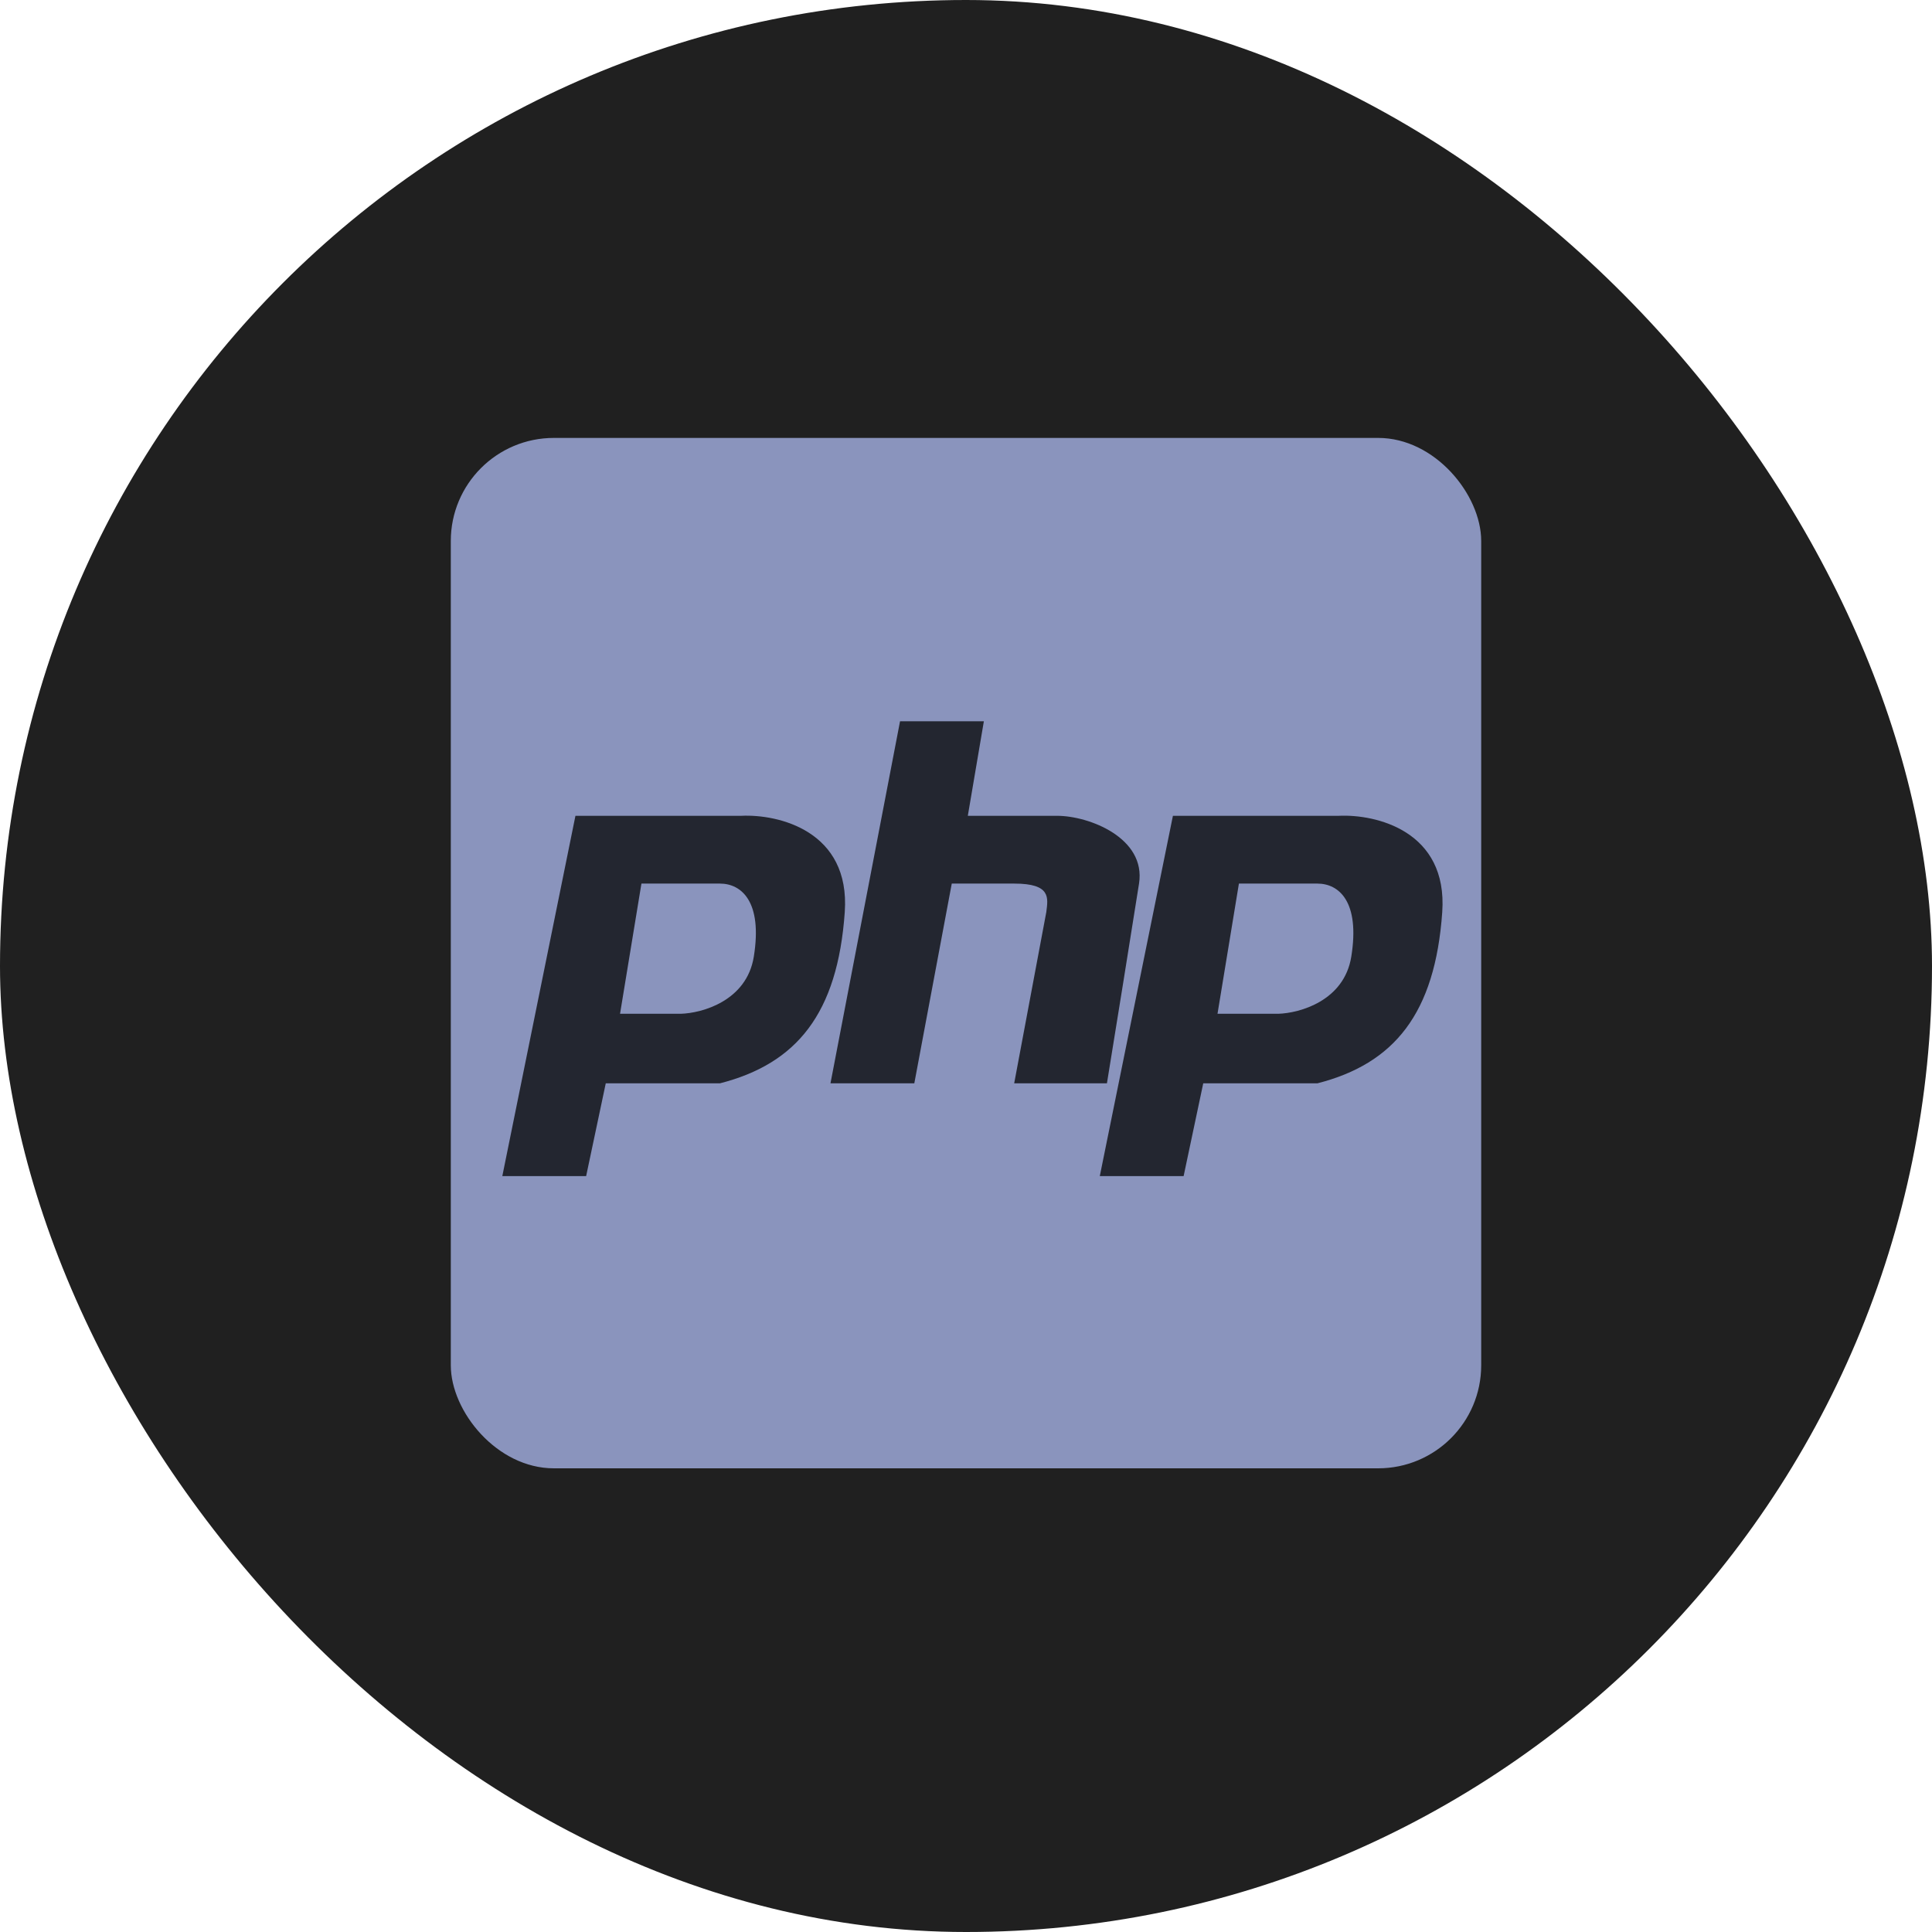 <svg width="150" height="150" viewBox="0 0 150 150" fill="none" xmlns="http://www.w3.org/2000/svg">
<rect width="150" height="150" rx="75" fill="#202020"/>
<rect x="35" y="34" width="80" height="80" rx="8" fill="#8A94BD"/>
<path d="M76.387 56H69.879L64.478 84.11H70.987L73.895 68.601H78.741C81.621 68.601 81.372 69.709 81.234 70.817L78.741 84.11H85.942C86.542 80.417 87.88 72.146 88.434 68.601C88.988 65.056 84.557 63.339 82.065 63.339H75.141L76.387 56Z" fill="#232630"/>
<path d="M103.943 63.339H91.065L85.388 91.311H91.896L93.419 84.11H102.282C108.236 82.587 111.421 78.71 111.975 70.817C112.418 64.502 106.805 63.201 103.943 63.339Z" fill="#232630"/>
<path d="M57.555 63.339H44.677L39 91.311H45.508L47.031 84.11H55.894C61.848 82.587 65.033 78.71 65.587 70.817C66.03 64.502 60.417 63.2 57.555 63.339Z" fill="#232630"/>
<path d="M94.527 78.71L96.189 68.601H102.282C103.944 68.601 105.605 69.986 104.913 74.278C104.359 77.713 100.897 78.663 99.235 78.71H94.527Z" fill="#8A94BD"/>
<path d="M48.14 78.71L49.801 68.601H55.894C57.556 68.601 59.218 69.986 58.525 74.278C57.971 77.713 54.509 78.663 52.848 78.71H48.14Z" fill="#8A94BD"/>
</svg>
